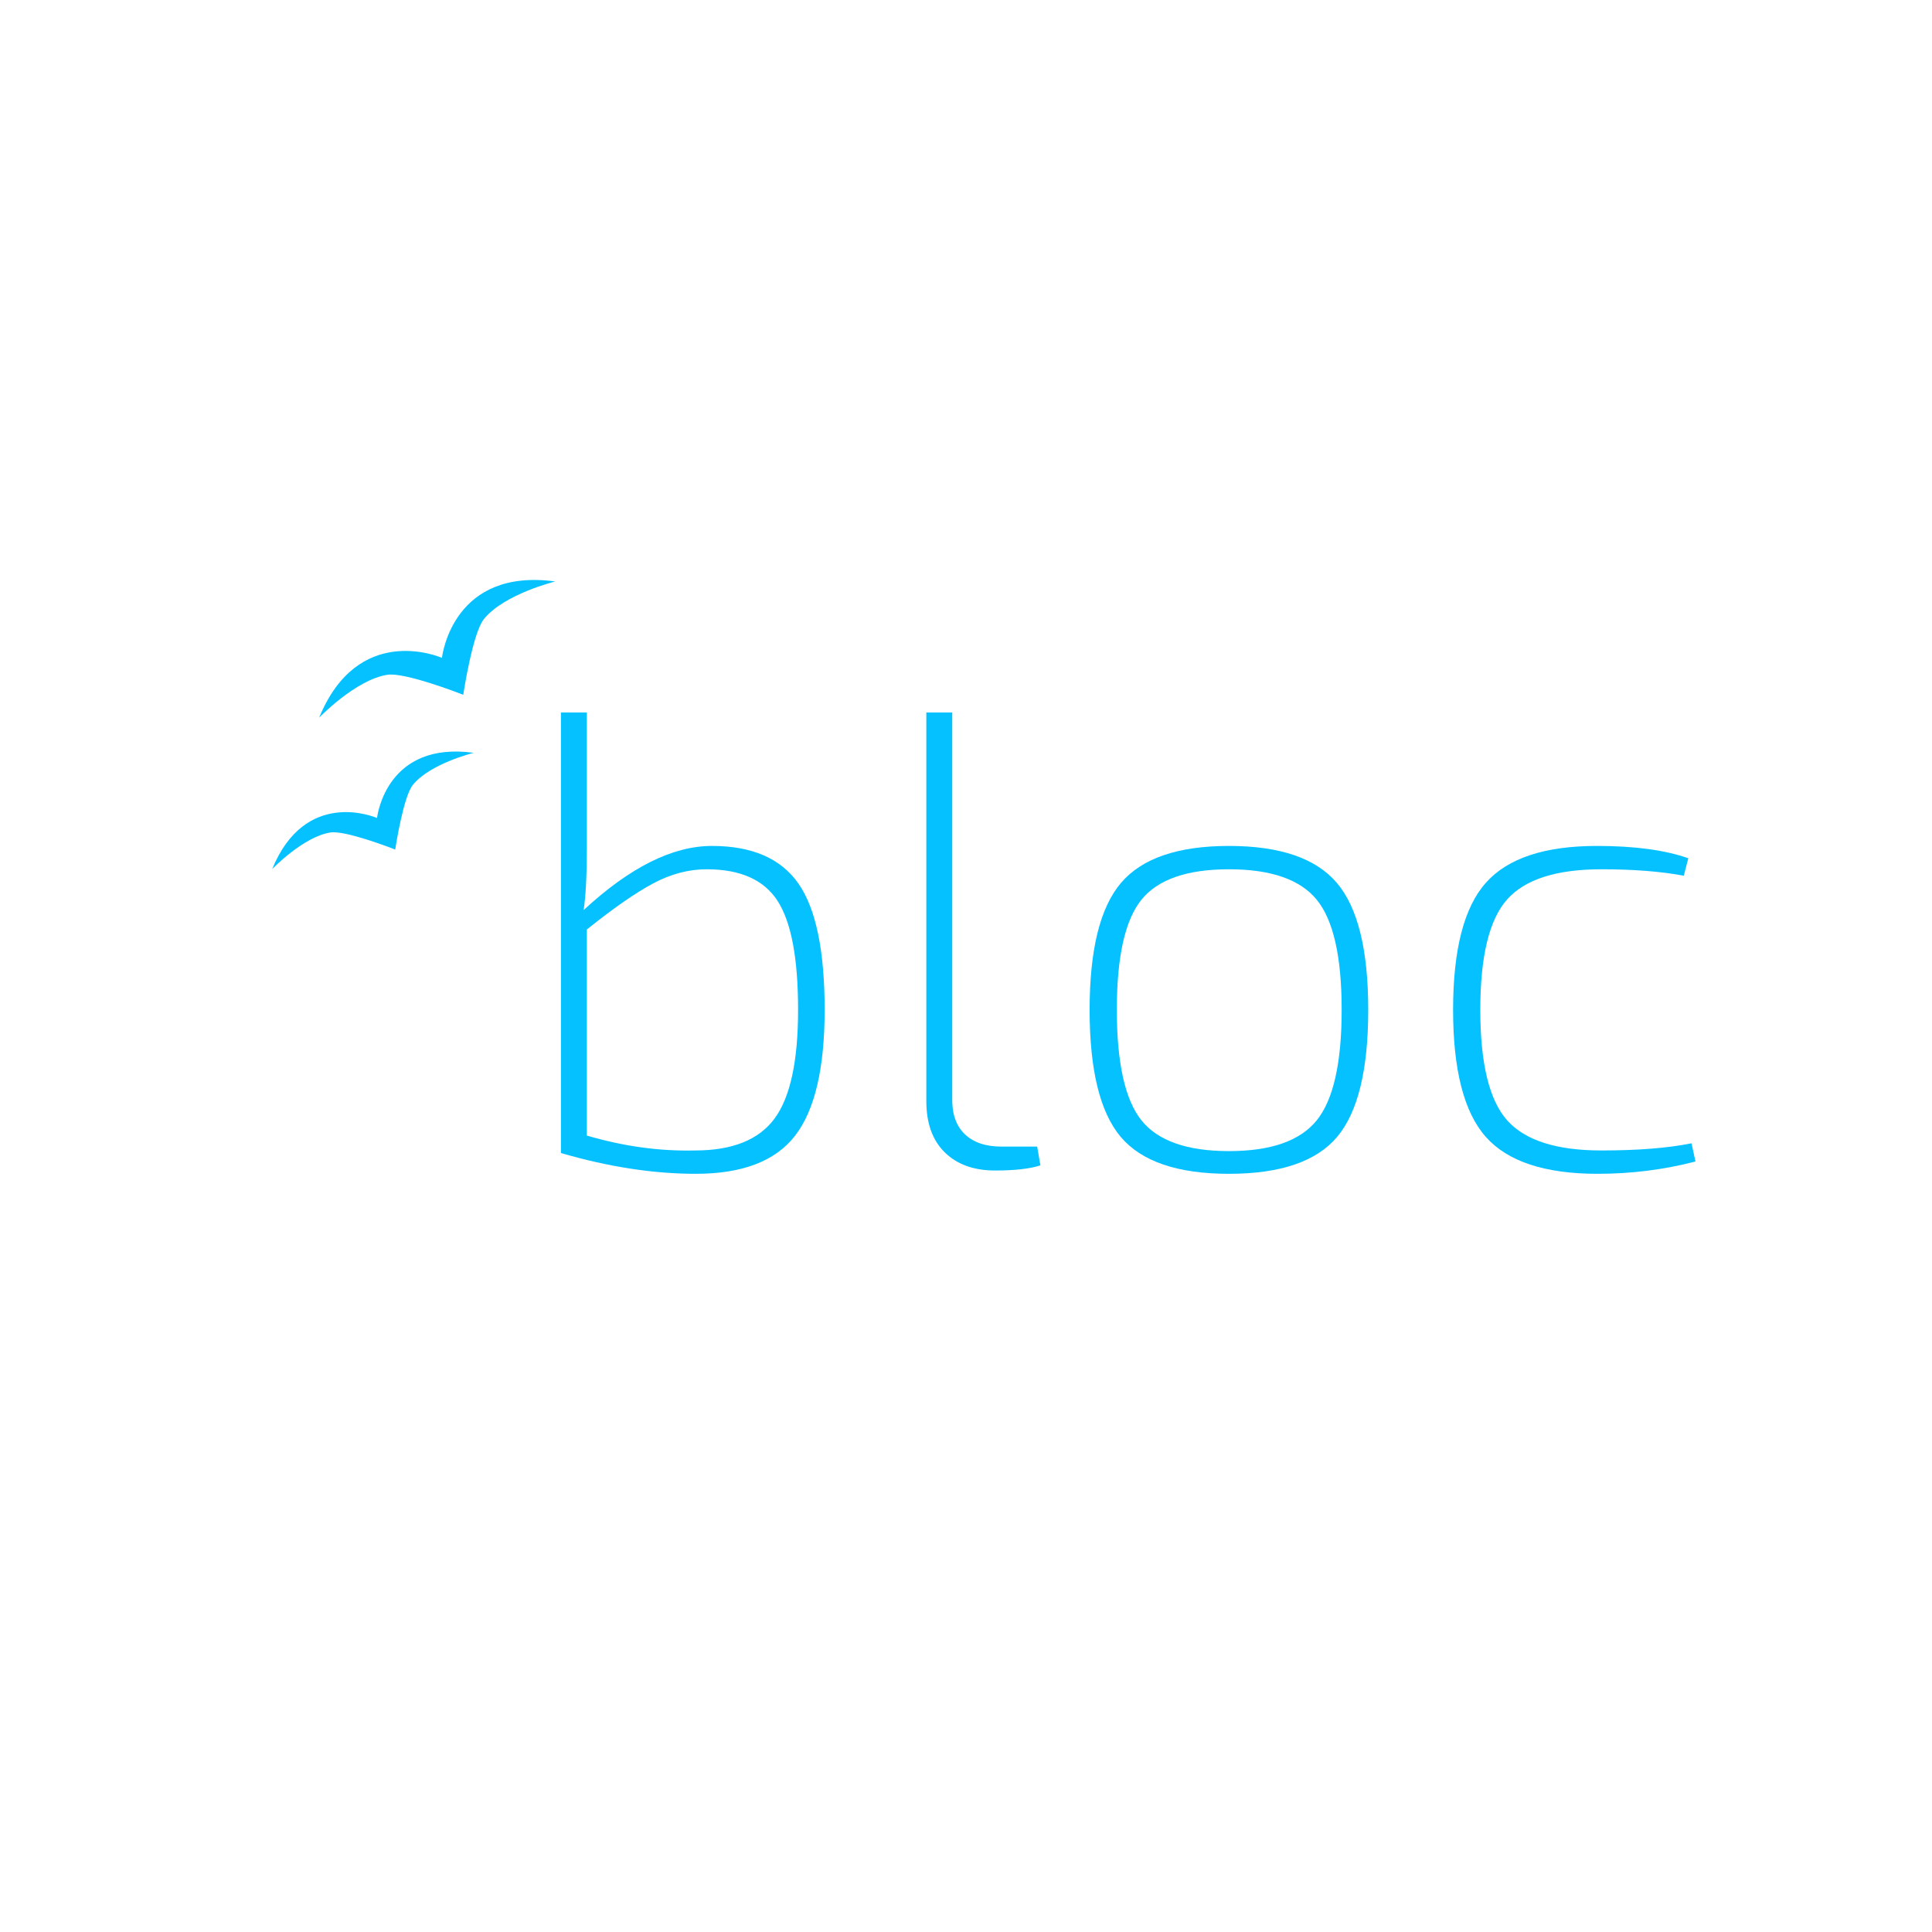 <svg xmlns="http://www.w3.org/2000/svg" xmlns:xlink="http://www.w3.org/1999/xlink" width="500" zoomAndPan="magnify" viewBox="0 0 375 375" height="500" preserveAspectRatio="xMidYMid meet" version="1.0"><defs><g/><clipPath id="id1"><path d="M 52 145 L 92 145 L 92 169 L 52 169 Z M 52 145 " clip-rule="nonzero"/></clipPath><clipPath id="id2"><path d="M 36.273 140.113 L 101.762 102.328 L 122.691 138.605 L 57.203 176.391 Z M 36.273 140.113 " clip-rule="nonzero"/></clipPath><clipPath id="id3"><path d="M 36.273 140.113 L 101.762 102.328 L 128.129 148.031 L 62.641 185.812 Z M 36.273 140.113 " clip-rule="nonzero"/></clipPath><clipPath id="id4"><path d="M 61 112 L 108 112 L 108 140 L 61 140 Z M 61 112 " clip-rule="nonzero"/></clipPath><clipPath id="id5"><path d="M 36.273 140.113 L 101.762 102.328 L 122.691 138.605 L 57.203 176.391 Z M 36.273 140.113 " clip-rule="nonzero"/></clipPath><clipPath id="id6"><path d="M 36.273 140.113 L 101.762 102.328 L 128.129 148.031 L 62.641 185.812 Z M 36.273 140.113 " clip-rule="nonzero"/></clipPath></defs><g clip-path="url(#id1)"><g clip-path="url(#id2)"><g clip-path="url(#id3)"><path fill="#05c1ff" d="M 73.18 158.777 C 72.504 158.488 59.238 153.043 52.828 168.691 C 52.828 168.691 58.883 162.387 64.148 161.582 C 67.012 161.141 75.934 164.594 76.684 164.887 C 76.691 164.891 76.707 164.895 76.711 164.898 C 76.711 164.891 76.715 164.875 76.715 164.867 C 76.84 164.07 78.316 154.617 80.129 152.359 C 83.461 148.207 91.949 146.121 91.949 146.121 C 75.195 143.836 73.27 158.047 73.18 158.777 " fill-opacity="1" fill-rule="nonzero"/></g></g></g><g clip-path="url(#id4)"><g clip-path="url(#id5)"><g clip-path="url(#id6)"><path fill="#05c1ff" d="M 85.781 127.691 C 84.992 127.352 69.449 120.973 61.945 139.301 C 61.945 139.301 69.035 131.918 75.203 130.973 C 78.555 130.457 89.004 134.5 89.883 134.844 C 89.895 134.848 89.91 134.855 89.918 134.855 C 89.918 134.848 89.922 134.832 89.922 134.82 C 90.066 133.887 91.797 122.816 93.918 120.172 C 97.824 115.309 107.766 112.863 107.766 112.863 C 88.141 110.188 85.887 126.836 85.781 127.691 " fill-opacity="1" fill-rule="nonzero"/></g></g></g><g fill="#05c1ff" fill-opacity="1"><g transform="translate(97.814, 226.32)"><g><path d="M 16.094 -88.031 L 16.094 -61.875 C 16.094 -56.426 15.883 -52.359 15.469 -49.672 C 24.438 -57.973 32.738 -62.125 40.375 -62.125 C 48.164 -62.125 53.758 -59.691 57.156 -54.828 C 60.551 -49.973 62.25 -41.801 62.25 -30.312 C 62.25 -18.988 60.344 -10.852 56.531 -5.906 C 52.719 -0.957 46.285 1.516 37.234 1.516 C 29.016 1.516 20.289 0.172 11.062 -2.516 L 11.062 -88.031 Z M 16.094 -45.906 L 16.094 -5.906 C 23.219 -3.812 30.219 -2.848 37.094 -3.016 C 44.312 -3.016 49.445 -5.066 52.5 -9.172 C 55.562 -13.285 57.094 -20.332 57.094 -30.312 C 57.094 -40.289 55.77 -47.332 53.125 -51.438 C 50.488 -55.539 45.898 -57.594 39.359 -57.594 C 35.836 -57.594 32.359 -56.672 28.922 -54.828 C 25.484 -52.984 21.207 -50.008 16.094 -45.906 Z M 16.094 -45.906 "/></g></g></g><g fill="#05c1ff" fill-opacity="1"><g transform="translate(168.363, 226.32)"><g><path d="M 16.469 -88.031 L 16.469 -13.328 C 16.383 -10.223 17.18 -7.852 18.859 -6.219 C 20.535 -4.582 22.926 -3.766 26.031 -3.766 L 32.953 -3.766 L 33.578 -0.125 C 31.566 0.539 28.633 0.875 24.781 0.875 C 20.664 0.875 17.41 -0.297 15.016 -2.641 C 12.629 -4.984 11.438 -8.297 11.438 -12.578 L 11.438 -88.031 Z M 16.469 -88.031 "/></g></g></g><g fill="#05c1ff" fill-opacity="1"><g transform="translate(203.198, 226.32)"><g><path d="M 14.391 -54.953 C 18.461 -59.734 25.445 -62.125 35.344 -62.125 C 45.238 -62.125 52.219 -59.734 56.281 -54.953 C 60.344 -50.18 62.375 -41.969 62.375 -30.312 C 62.375 -18.656 60.363 -10.438 56.344 -5.656 C 52.32 -0.875 45.32 1.516 35.344 1.516 C 25.363 1.516 18.359 -0.875 14.328 -5.656 C 10.305 -10.438 8.297 -18.656 8.297 -30.312 C 8.297 -41.969 10.328 -50.18 14.391 -54.953 Z M 52.375 -51.688 C 49.156 -55.625 43.477 -57.594 35.344 -57.594 C 27.207 -57.594 21.547 -55.625 18.359 -51.688 C 15.172 -47.75 13.578 -40.625 13.578 -30.312 C 13.578 -20 15.172 -12.848 18.359 -8.859 C 21.547 -4.879 27.207 -2.891 35.344 -2.891 C 43.477 -2.891 49.156 -4.879 52.375 -8.859 C 55.602 -12.848 57.219 -20 57.219 -30.312 C 57.219 -40.625 55.602 -47.75 52.375 -51.688 Z M 52.375 -51.688 "/></g></g></g><g fill="#05c1ff" fill-opacity="1"><g transform="translate(273.872, 226.32)"><g><path d="M 54.453 -4.406 L 55.219 -0.875 C 49.094 0.719 42.758 1.516 36.219 1.516 C 25.988 1.516 18.754 -0.875 14.516 -5.656 C 10.285 -10.438 8.172 -18.656 8.172 -30.312 C 8.172 -41.969 10.285 -50.18 14.516 -54.953 C 18.754 -59.734 25.945 -62.125 36.094 -62.125 C 43.383 -62.125 49.297 -61.328 53.828 -59.734 L 52.953 -56.344 C 48.504 -57.176 43.176 -57.594 36.969 -57.594 C 28.25 -57.594 22.148 -55.645 18.672 -51.75 C 15.191 -47.852 13.453 -40.707 13.453 -30.312 C 13.453 -19.914 15.191 -12.766 18.672 -8.859 C 22.148 -4.961 28.25 -3.016 36.969 -3.016 C 44.02 -3.016 49.848 -3.477 54.453 -4.406 Z M 54.453 -4.406 "/></g></g></g></svg>